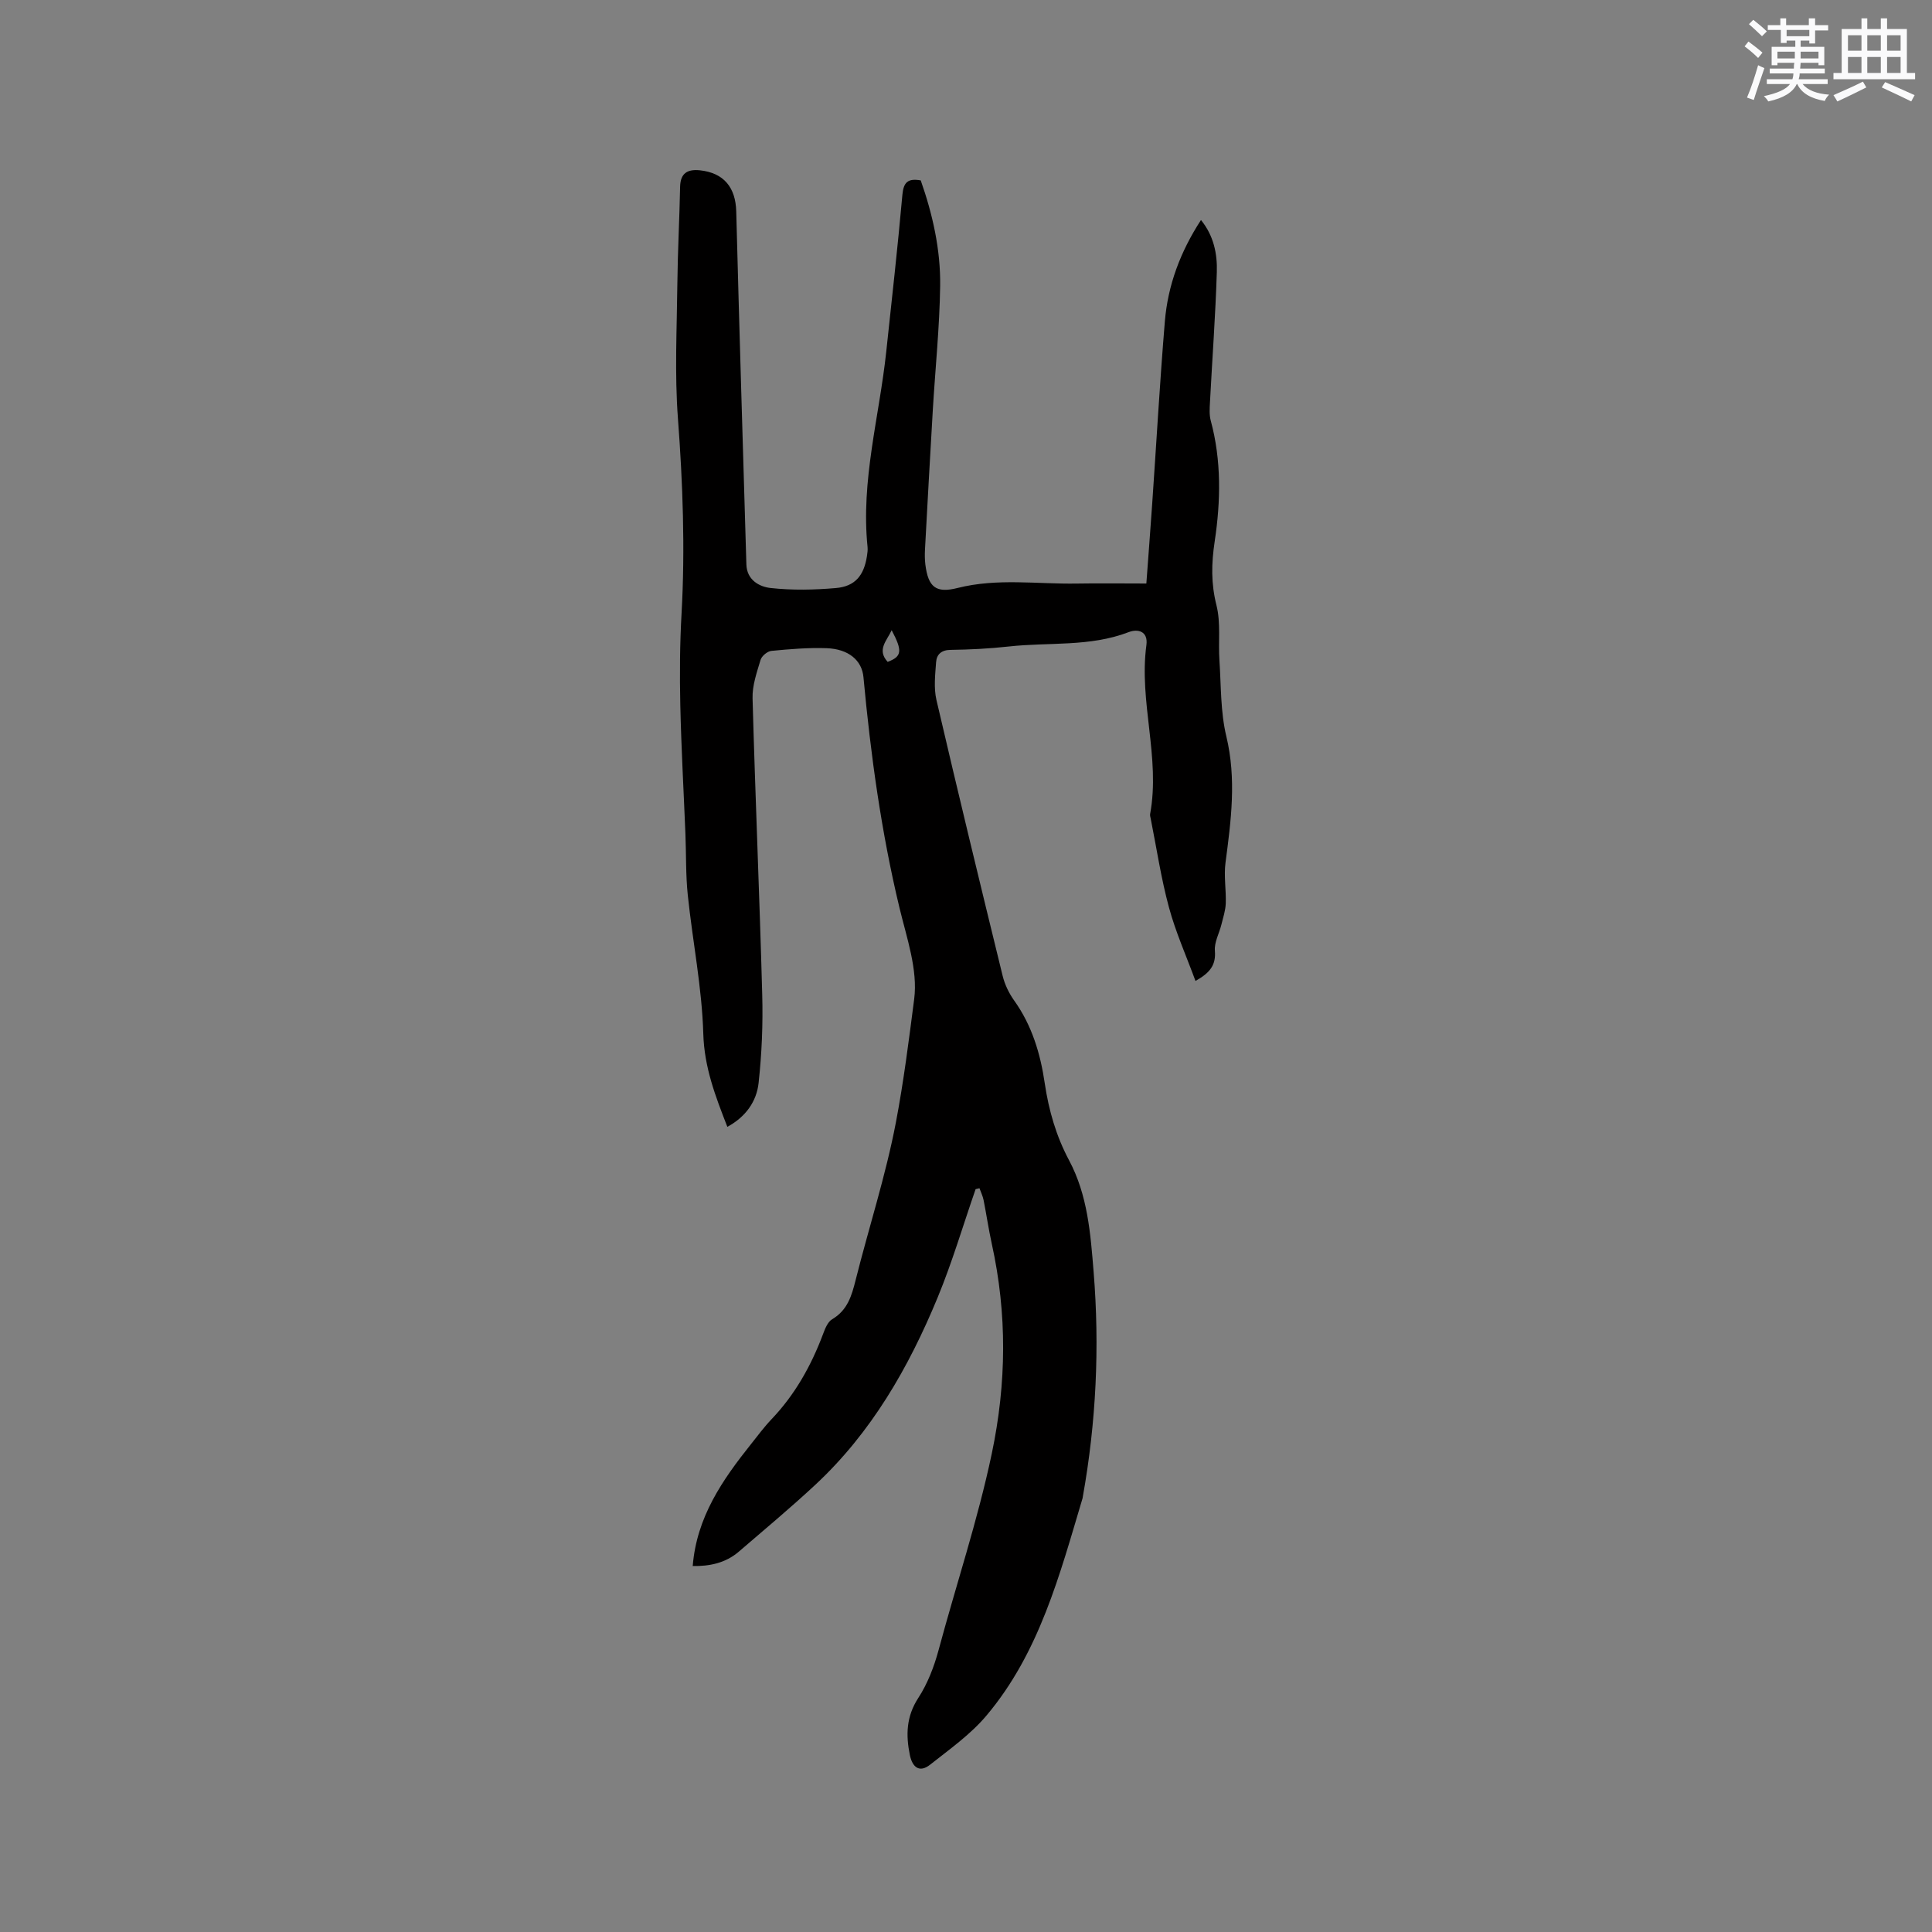 <svg enable-background="new 0 0 400 400" viewBox="0 0 400 400" xmlns="http://www.w3.org/2000/svg"><rect x="0" y="0" width="400" height="400" fill="#808080" stroke="none"/><path d="m201.99 246.2c-2.6 7.49-4.84 15.12-7.86 22.43-5.99 14.5-13.72 27.98-25.36 38.81-5.12 4.76-10.49 9.24-15.79 13.8-2.79 2.4-6.12 3.05-9.56 2.99.81-10.15 6.17-17.85 12.09-25.27 1.39-1.74 2.72-3.55 4.25-5.15 4.83-5.07 8.16-11.02 10.61-17.52.43-1.15.98-2.61 1.93-3.16 3.17-1.88 4.03-4.84 4.85-8.11 2.73-10.88 6.23-21.61 8.33-32.61 1.61-8.44 2.69-17.04 3.79-25.55.79-6.1-1.56-12.72-3.06-18.98-3.77-15.7-5.95-31.63-7.44-47.68-.32-3.47-3.06-5.84-7.65-6-3.8-.13-7.62.19-11.42.56-.82.08-1.99 1.06-2.23 1.85-.78 2.61-1.74 5.33-1.66 7.98.56 20.45 1.45 40.9 2 61.35.17 6.09-.09 12.23-.75 18.27-.42 3.85-2.67 7.03-6.47 9.09-2.48-6.36-4.78-12.32-4.98-19.27-.28-9.58-2.21-19.11-3.21-28.69-.44-4.19-.32-8.45-.49-12.67-.36-8.88-.86-17.75-1.06-26.64-.14-6.34-.1-12.71.26-19.04.75-13.48.26-26.89-.75-40.34-.7-9.27-.22-18.63-.12-27.96.07-6.68.44-13.35.57-20.03.06-2.87 1.6-3.66 4.11-3.4 4.95.53 7.38 3.56 7.51 8.5.63 24.37 1.38 48.73 2.1 73.1.09 3.21 2.66 4.62 5.01 4.88 4.46.49 9.03.4 13.52.01 3.97-.34 5.81-2.59 6.43-6.6.1-.63.19-1.28.13-1.9-1.42-13.72 2.42-26.93 3.86-40.37 1.16-10.84 2.38-21.69 3.35-32.55.23-2.53 1.08-3.47 3.8-2.98 2.45 6.97 4.12 14.31 4.02 21.83-.12 8.56-1.01 17.11-1.52 25.67-.57 9.63-1.1 19.26-1.62 28.89-.06 1.05-.05 2.13.08 3.18.6 4.66 2.19 5.95 6.69 4.81 8.19-2.07 16.46-.77 24.69-.91 4.64-.08 9.29-.01 14.37-.01.4-5.39.82-10.95 1.21-16.51.87-12.58 1.58-25.18 2.62-37.75.62-7.49 3.2-14.42 7.48-21 2.65 3.26 3.4 7.02 3.28 10.78-.28 9-.95 17.99-1.42 26.98-.07 1.25-.16 2.58.16 3.77 2.24 8.25 2.06 16.74.83 24.93-.71 4.7-.78 8.78.36 13.33.91 3.62.35 7.58.61 11.38.35 5.26.21 10.67 1.43 15.74 2.12 8.83.98 17.42-.17 26.13-.37 2.77.15 5.65.05 8.47-.06 1.47-.55 2.94-.91 4.39-.45 1.81-1.49 3.64-1.34 5.39.24 2.94-.98 4.56-4.02 6.25-1.92-5.23-4.12-10.13-5.5-15.26-1.63-6.02-2.55-12.23-3.77-18.35-.06-.31-.17-.64-.12-.94 2.16-11.71-2.36-23.27-.77-34.98.39-2.88-1.76-3.42-3.68-2.68-8.05 3.09-16.54 2.05-24.81 2.97-4 .44-8.03.65-12.05.7-1.93.02-2.88.95-3 2.53-.19 2.6-.51 5.35.07 7.84 4.44 19.07 9.05 38.11 13.71 57.13.44 1.79 1.3 3.58 2.37 5.08 3.69 5.15 5.45 11.04 6.34 17.13.83 5.64 2.38 10.98 5.03 15.95 3.87 7.25 4.45 15.19 5.09 23.08 1.27 15.6.53 31.14-2.23 46.57-.02.1-.02.21-.05.31-4.74 15.86-8.94 32.03-19.93 45.05-3.28 3.89-7.6 6.94-11.63 10.13-2.23 1.76-3.68.53-4.2-1.97-.85-4.14-.76-7.98 1.73-11.82 1.93-2.96 3.27-6.45 4.2-9.88 3.64-13.57 8.11-26.88 11.02-40.69 3.08-14.66 3.2-28.97.01-43.47-.66-3-1.1-6.04-1.7-9.06-.17-.84-.56-1.63-.85-2.45-.28.08-.54.13-.8.19zm-18.21-109.17c2.95-1.1 3.11-2.25.83-6.55-1.01 2.19-3.12 4.05-.83 6.55z" fill="#010000"/><g fill="#fafafb"><path d="m361.2 9.6.8-1c.9.7 1.9 1.4 2.9 2.3l-.9 1.1c-1-1-2-1.8-2.8-2.4zm.5 10.6c.9-2.1 1.6-4.3 2.3-6.7.4.2.8.4 1.3.6-.7 2.1-1.5 4.3-2.2 6.6zm.4-15.2.9-.9c1 .8 2 1.6 2.8 2.4l-1 1c-.9-.9-1.8-1.7-2.7-2.5zm12.5-1.2h1.2v1.4h2.7v1.1h-2.7v2.7h-1.2v-.6h-1.8v1.3h4.9v3.8h-1.2v-.5h-3.7c0 .4-.1.9-.1 1.2h5.1v1h-5.2c0 .5-.1.9-.2 1.2h6v1h-5.2c1.1 1.3 2.9 2 5.5 2.2-.4.4-.7.8-.9 1.3-2.9-.5-4.8-1.6-5.7-3.5h-.1c-.8 1.7-2.7 2.9-5.9 3.6-.2-.4-.6-.8-.9-1.1 2.8-.6 4.6-1.4 5.4-2.5h-4.8v-1h5.3c.1-.3.2-.7.2-1.2h-4.9v-1h5c0-.4 0-.8.1-1.2h-3.5v.5h-1.2v-3.8h4.9v-1.3h-1.8v.5h-1.2v-2.7h-2.7v-1h2.6v-1.4h1.2v1.4h4.7v-1.4zm-6.6 8.3h3.6c0-.4 0-.9 0-1.4h-3.6zm1.9-4.6h4.7v-1.3h-4.7zm6.6 3.2h-3.7v1.4h3.7z"/><path d="m385.3 3.8h1.3v2.2h2.8v-2.2h1.3v2.2h4.1v9.1h1.7v1.3h-16.9v-1.3h1.7v-9.1h4.1v-2.2zm.4 13.1.7 1.2c-1.8.9-3.8 1.9-6 2.9-.2-.4-.5-.8-.8-1.3 2.3-1 4.3-1.9 6.1-2.8zm-3.1-6.4h2.8v-3.2h-2.8zm0 4.6h2.8v-3.3h-2.8zm4-4.6h2.8v-3.2h-2.8zm0 4.6h2.8v-3.3h-2.8zm3.7 1.9c2.1.9 4.1 1.8 6.1 2.7l-.7 1.3c-2.2-1.1-4.2-2-6.1-2.9zm3.2-9.7h-2.8v3.2h2.8zm-2.8 7.8h2.8v-3.3h-2.8z"/></g></svg>